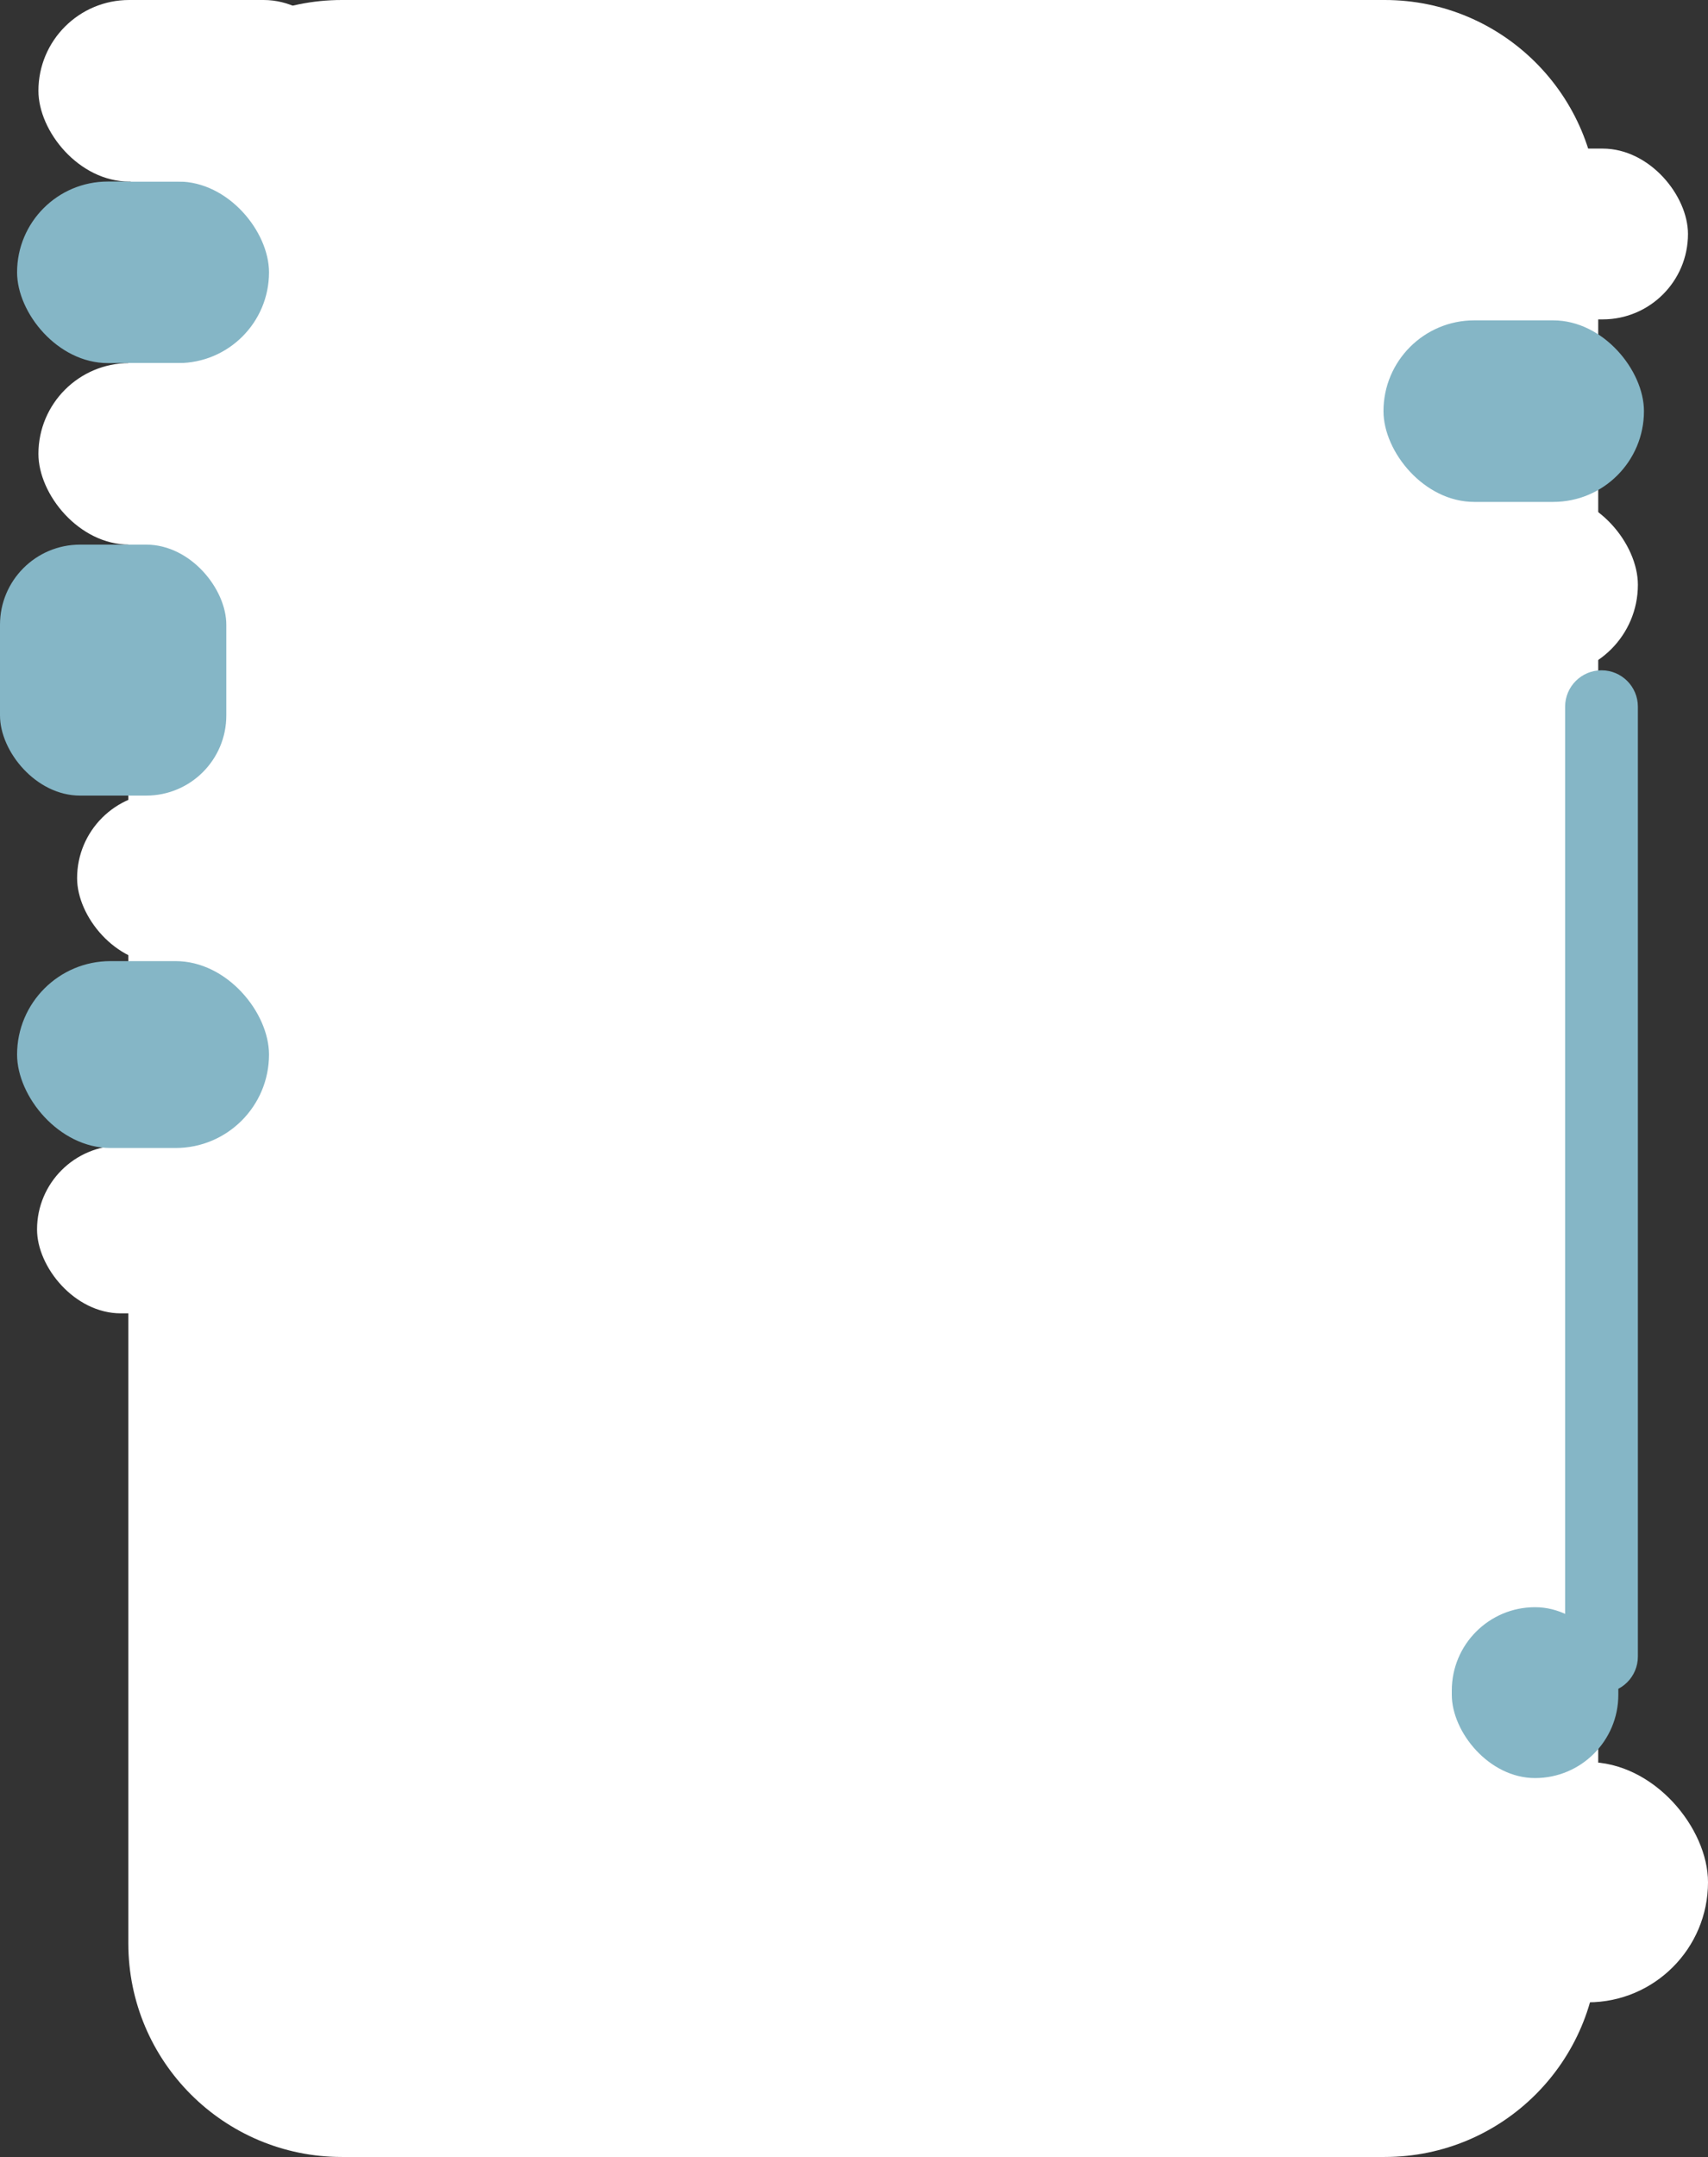 <svg width="320" height="404" viewBox="0 0 320 404" fill="none" xmlns="http://www.w3.org/2000/svg">
<rect x="0" y="0" width="320" height="404" fill="#333333" stroke="none"/>
<path d="M24.043 40C24.043 17.909 41.952 0 64.043 0L259.434 0C281.525 0 299.434 17.91 299.434 40.002C299.434 42.672 299.434 45.252 299.434 47.659C299.434 60.067 299.434 79.431 299.434 79.431C299.434 79.431 299.434 79.431 299.434 79.431V201.982V363.964C299.434 386.055 281.525 403.964 259.434 403.964H64.043C41.952 403.964 24.043 386.055 24.043 363.964V40Z" fill="white"/>
<rect x="259.272" y="27.829" width="56.977" height="31.988" rx="15.994" fill="white"/>
<rect x="14.445" y="148.472" width="56.977" height="31.988" rx="15.994" fill="white"/>
<rect x="6.94" y="214.55" width="56.762" height="31.419" rx="15.71" fill="white"/>
<rect x="255.802" y="92.463" width="51.061" height="34.112" rx="17.056" fill="white"/>
<rect x="259.2" y="330" width="60.8" height="45" rx="22.5" fill="white"/>
<rect x="259.2" y="60" width="48.8" height="34" rx="17" fill="#85B6C6"/>
<rect x="3.2" y="34" width="47.2" height="34" rx="17" fill="#85B6C6"/>
<rect x="7.2" width="59.2" height="34" rx="17" fill="white"/>
<rect x="7.2" y="68" width="59.2" height="34" rx="17" fill="white"/>
<rect x="3.2" y="180" width="47.2" height="35" rx="17.5" fill="#85B6C6"/>
<rect x="272" y="301" width="31.2" height="32" rx="15.6" fill="#85B6C6"/>
<rect y="102" width="42.4" height="47" rx="15" fill="#85B6C6"/>
<path d="M293.23 132.351C293.23 128.587 296.282 125.535 300.047 125.535V125.535C303.811 125.535 306.863 128.587 306.863 132.351V310.239C306.863 314.004 303.811 317.055 300.047 317.055V317.055C296.282 317.055 293.23 314.004 293.23 310.239V132.351Z" fill="#85B6C6"/>
</svg>

